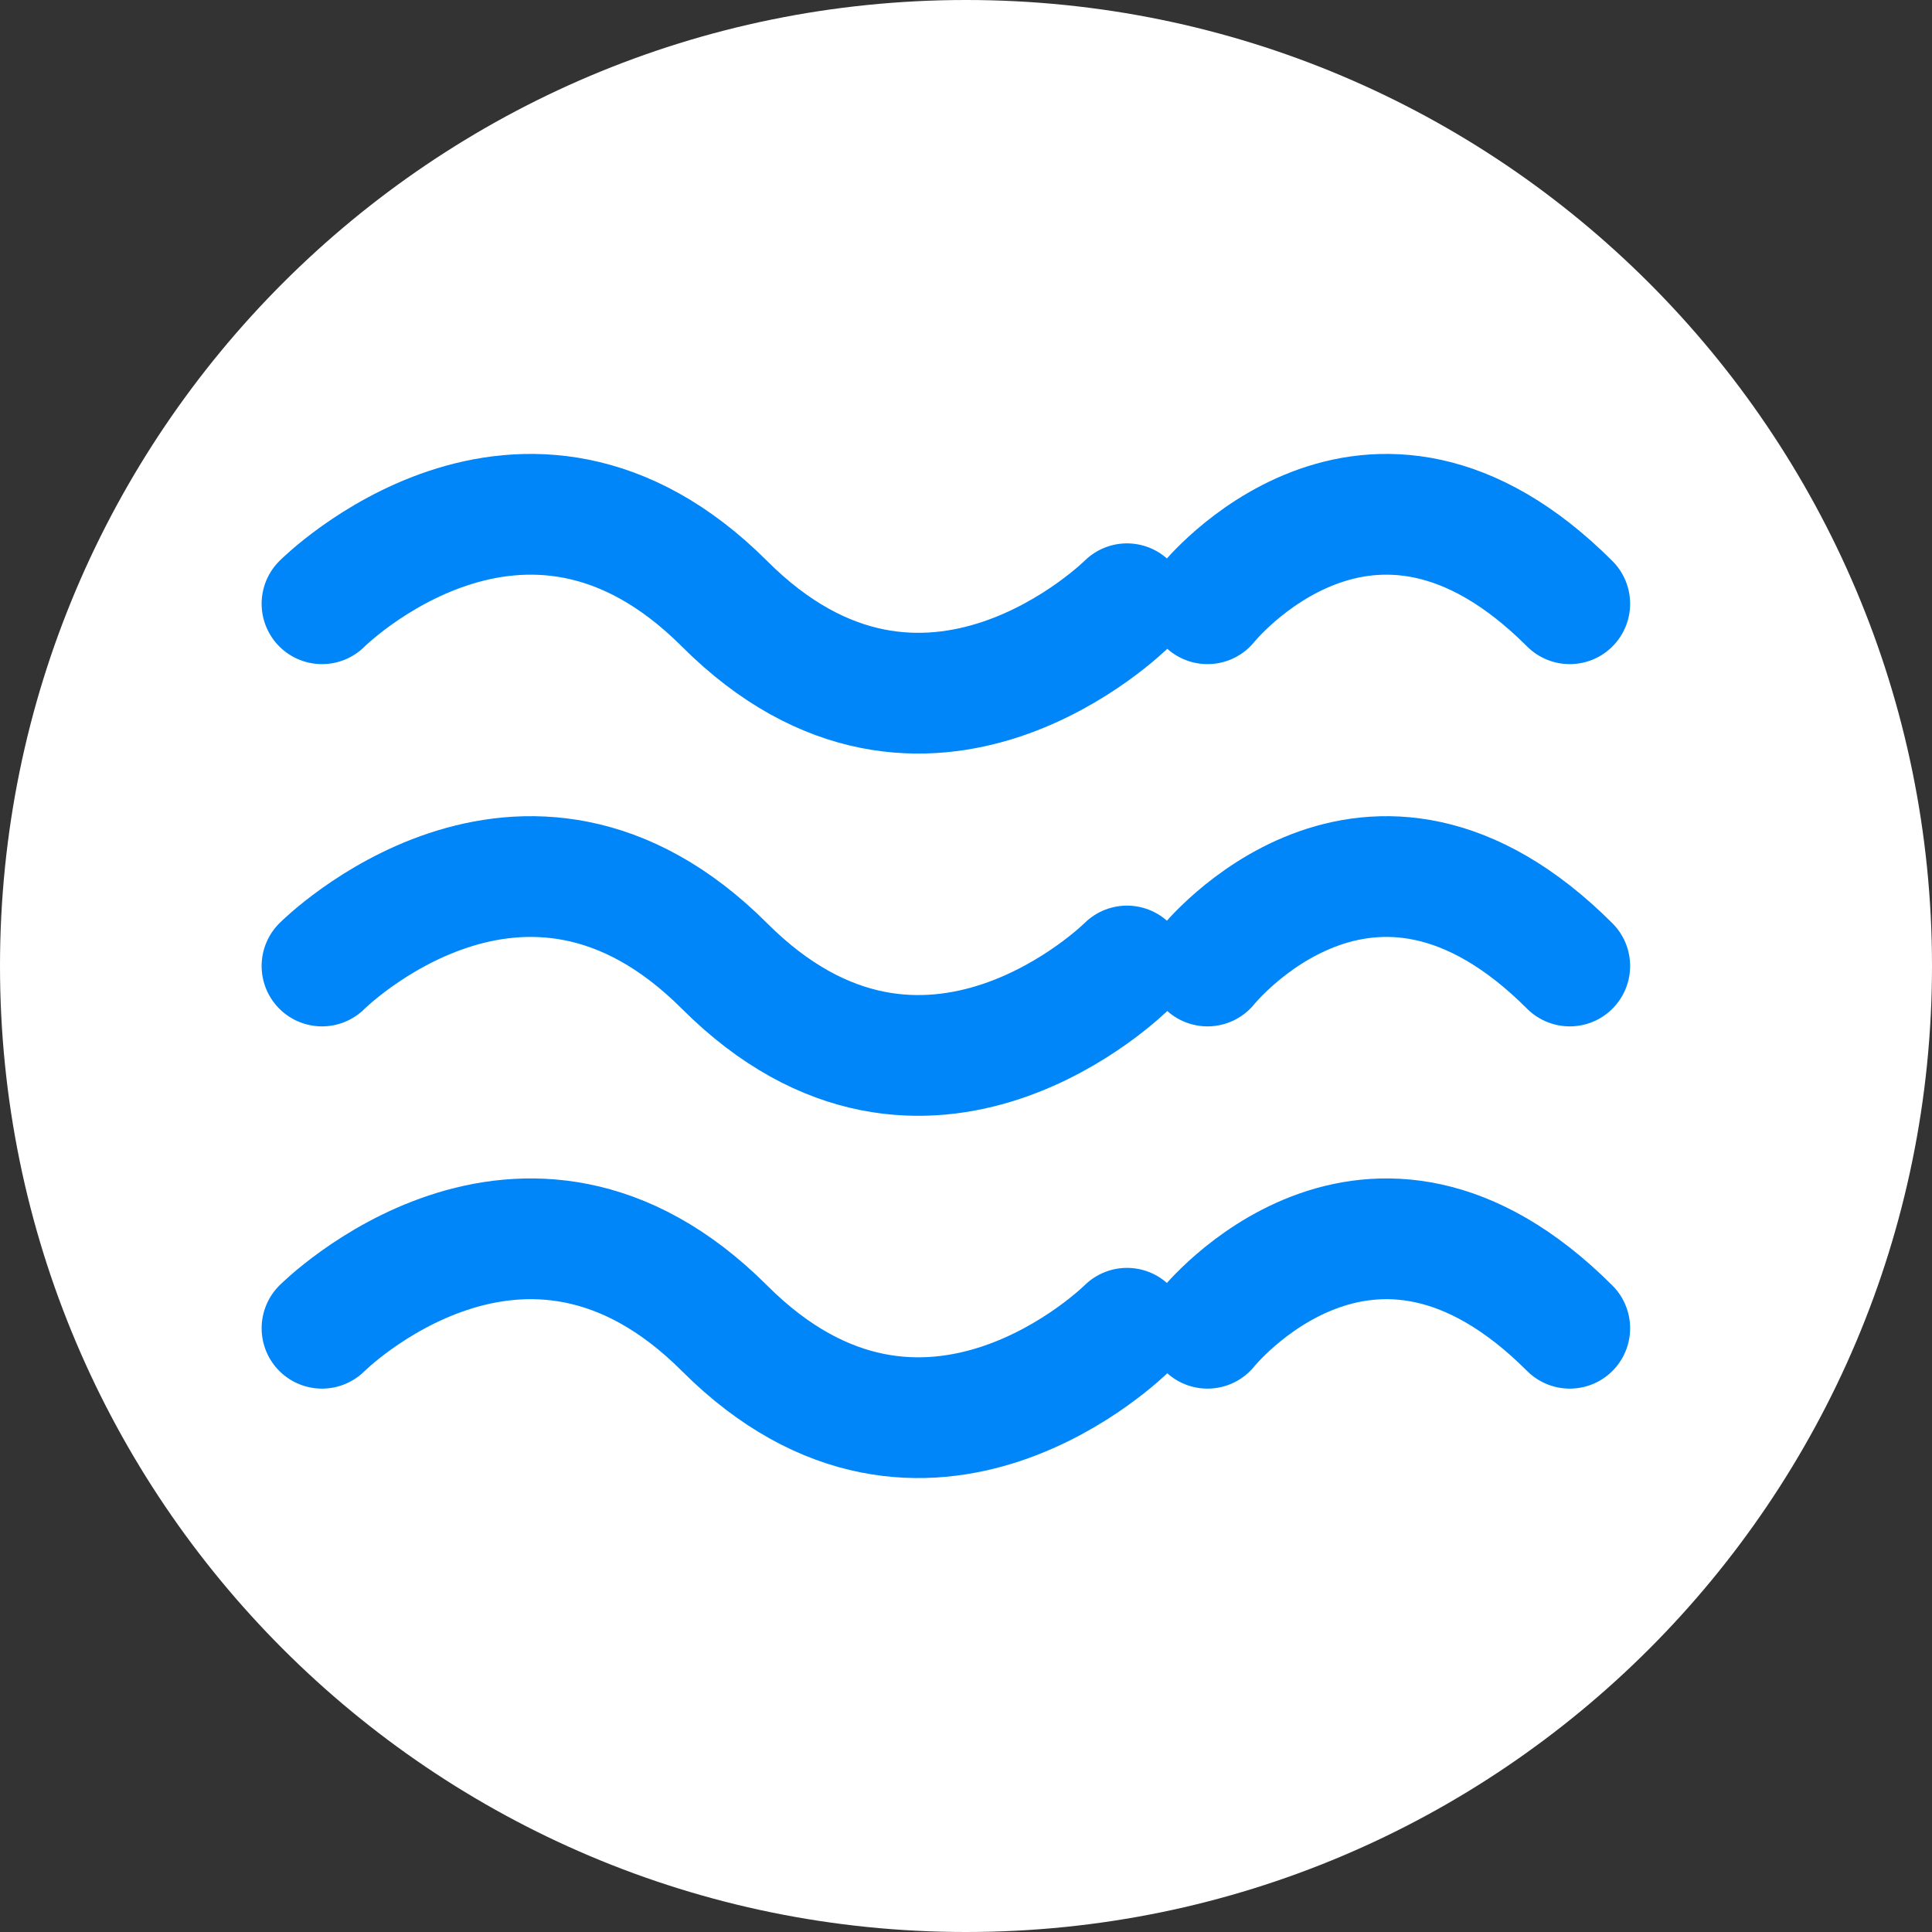 <svg width="24" height="24" viewBox="0 0 24 24" fill="none" xmlns="http://www.w3.org/2000/svg">
  <rect x="0" y="0" width="24" height="24" fill="#333333" stroke="none"/>
  <path fill-rule="evenodd" clip-rule="evenodd" d="M12 24C18.627 24 24 18.627 24 12C24 5.373 18.627 0 12 0C5.373 0 0 5.373 0 12C0 18.627 5.373 24 12 24Z" fill="white"/>
  <path d="M4 7.5C4 7.5 6.5 5 9 7.5C11.5 10 14 7.5 14 7.5" stroke="#0086F8" stroke-width="1.5" stroke-linecap="round"/>
  <path d="M4 12C4 12 6.5 9.5 9 12C11.5 14.5 14 12 14 12" stroke="#0086F8" stroke-width="1.5" stroke-linecap="round"/>
  <path d="M4 16.5C4 16.5 6.5 14 9 16.5C11.5 19 14 16.5 14 16.5" stroke="#0086F8" stroke-width="1.5" stroke-linecap="round"/>
  <path d="M15 7.5C15 7.5 17 5 19.5 7.5" stroke="#0086F8" stroke-width="1.5" stroke-linecap="round"/>
  <path d="M15 12C15 12 17 9.5 19.5 12" stroke="#0086F8" stroke-width="1.5" stroke-linecap="round"/>
  <path d="M15 16.5C15 16.5 17 14 19.5 16.5" stroke="#0086F8" stroke-width="1.5" stroke-linecap="round"/>
</svg> 